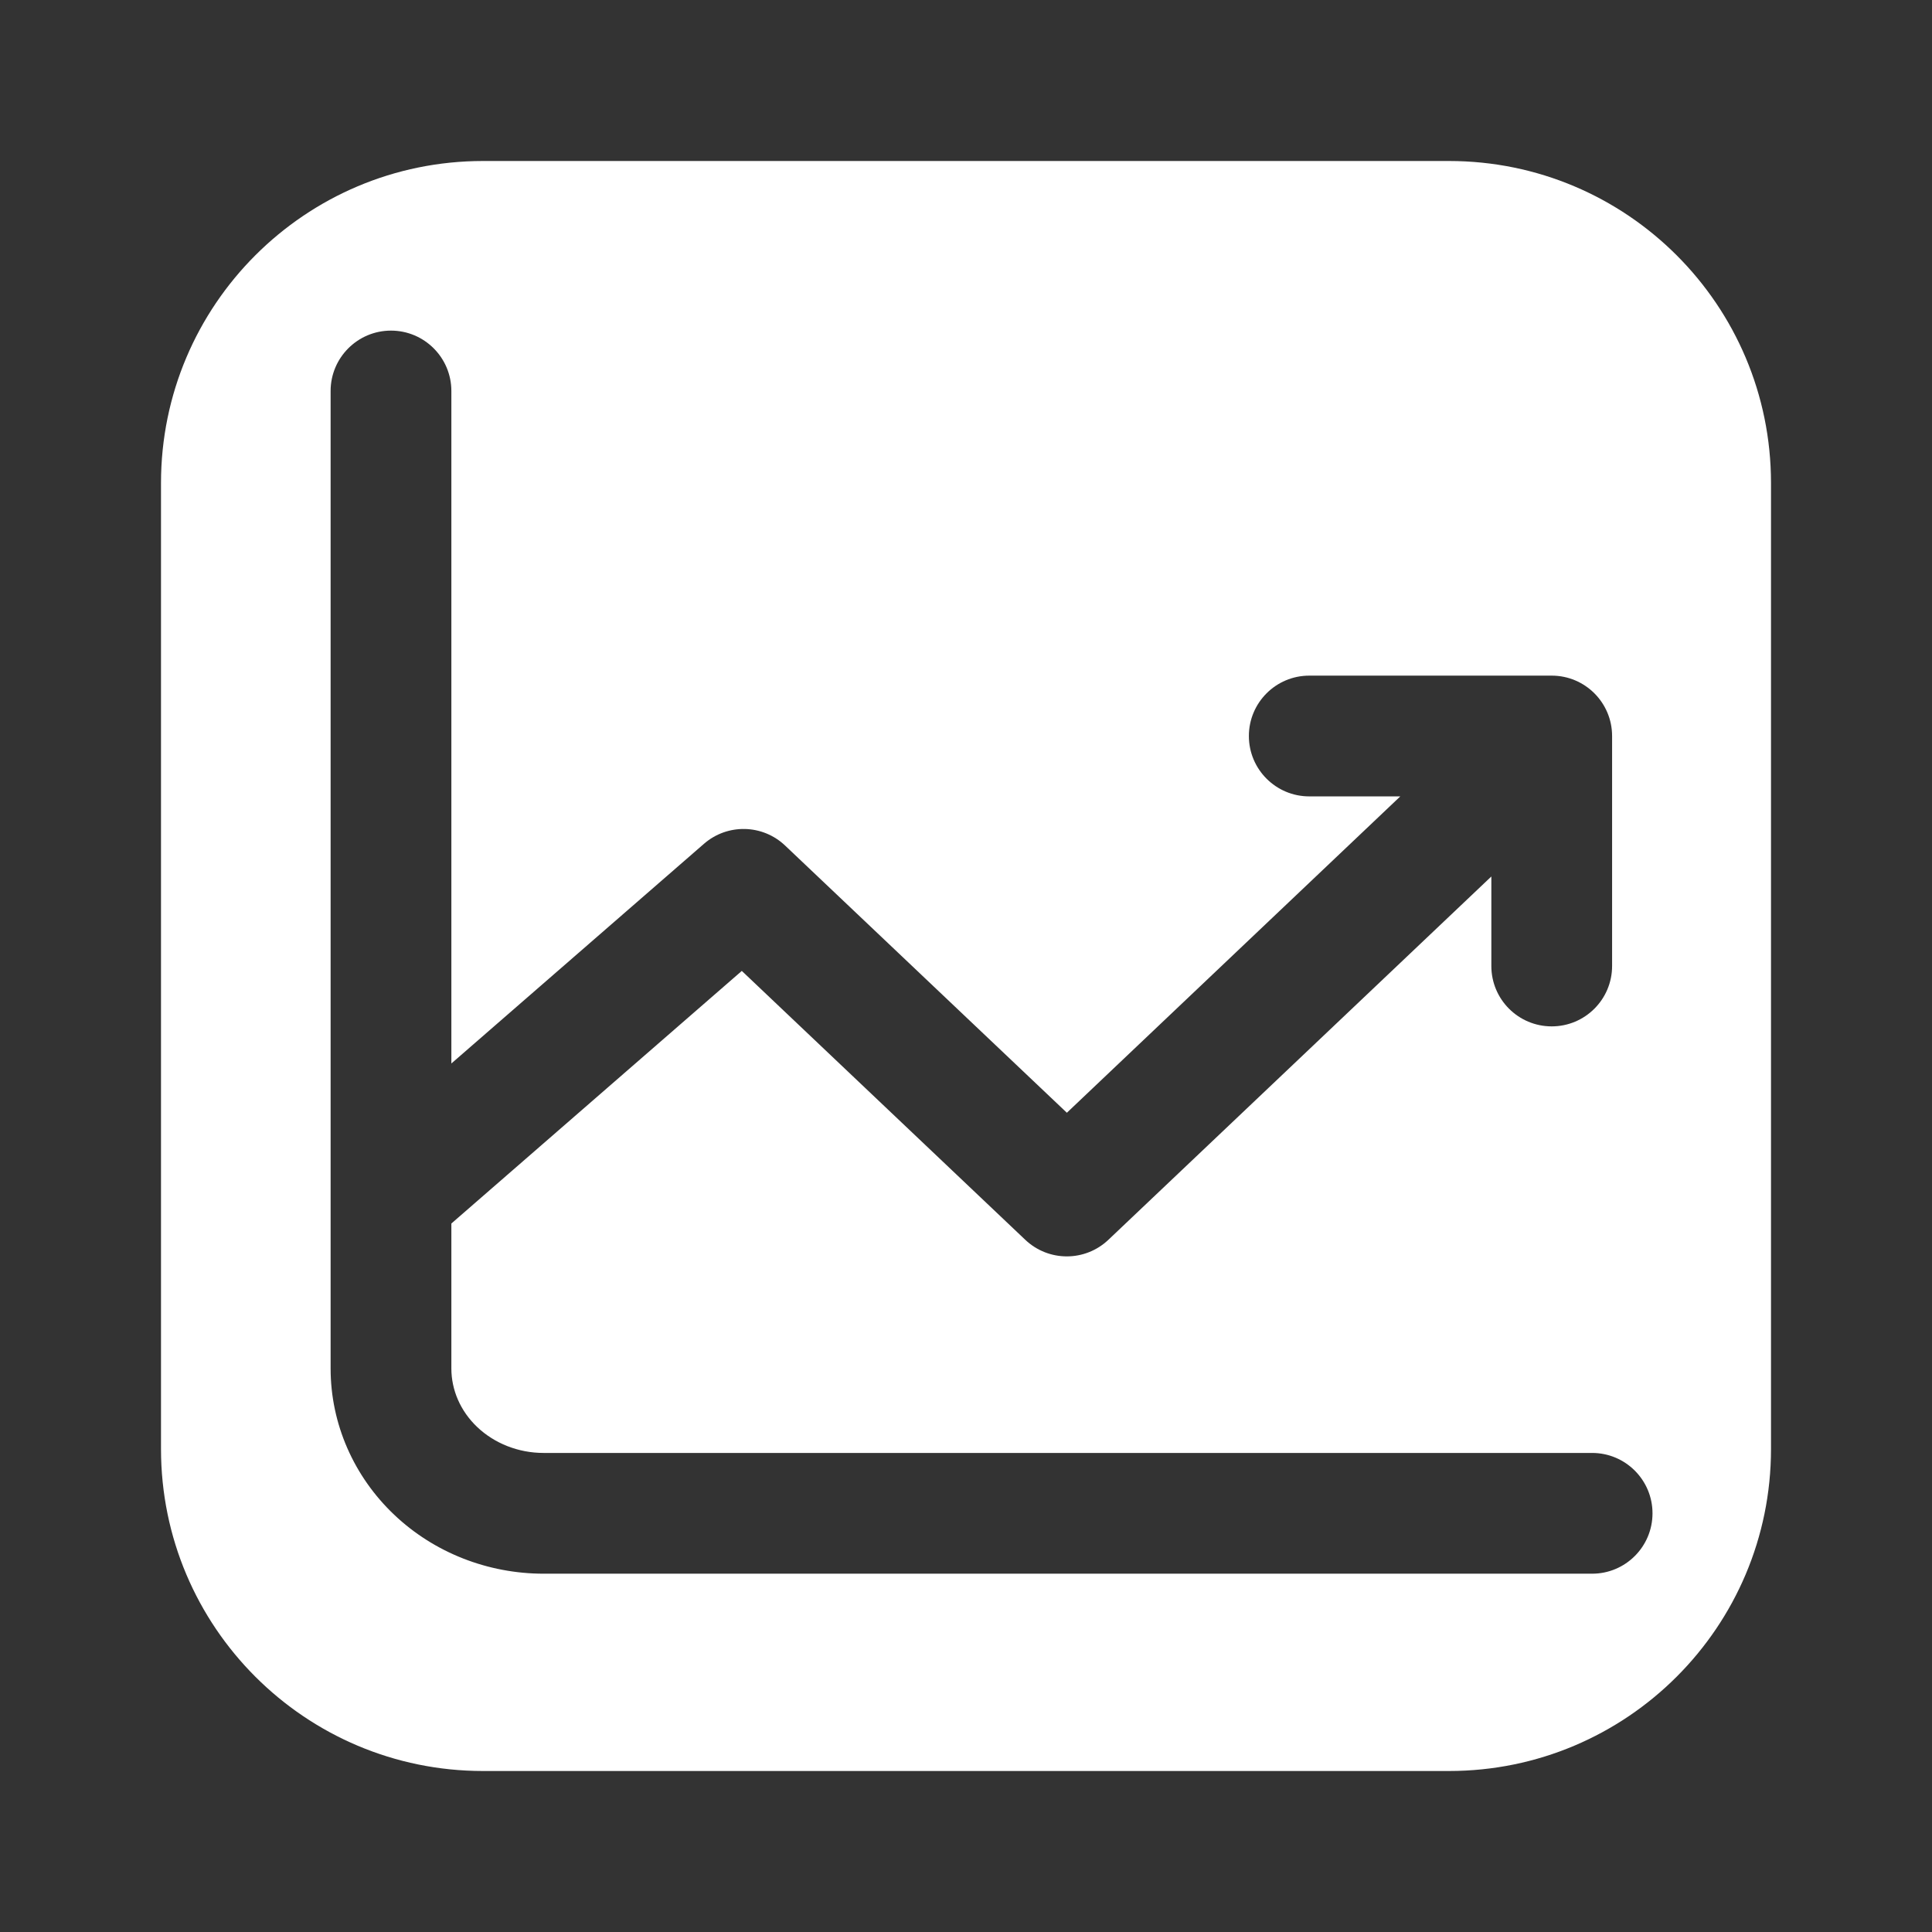 <svg width="24" height="24" viewBox="0 0 24 24" fill="none" xmlns="http://www.w3.org/2000/svg">
<rect x="0" y="0" width="24" height="24" fill="#333333" stroke="none"/>
<path fill-rule="evenodd" clip-rule="evenodd" d="M6 2C3.791 2 2 3.791 2 6V18C2 20.209 3.791 22 6 22H18C20.209 22 22 20.209 22 18V6C22 3.791 20.209 2 18 2H6ZM4.857 4.107C5.271 4.107 5.607 4.443 5.607 4.857L5.607 13.211L8.745 10.482C9.037 10.228 9.473 10.238 9.753 10.504L13.253 13.823L17.395 9.893H16.264C15.85 9.893 15.514 9.557 15.514 9.143C15.514 8.729 15.85 8.393 16.264 8.393H19.276C19.69 8.393 20.026 8.729 20.026 9.143V12C20.026 12.414 19.69 12.75 19.276 12.75C18.861 12.75 18.526 12.414 18.526 12V10.888L13.769 15.401C13.479 15.676 13.026 15.676 12.736 15.401L9.215 12.061L5.607 15.199L5.607 17C5.607 17.265 5.718 17.528 5.929 17.728C6.141 17.929 6.437 18.049 6.753 18.049H19.778C20.192 18.049 20.528 18.385 20.528 18.799C20.528 19.213 20.192 19.549 19.778 19.549H6.753C6.064 19.549 5.395 19.29 4.896 18.816C4.396 18.341 4.107 17.689 4.107 17L4.107 14.872C4.107 14.862 4.107 14.852 4.107 14.842L4.107 4.857C4.107 4.443 4.443 4.107 4.857 4.107Z" fill="white"/>
</svg>
